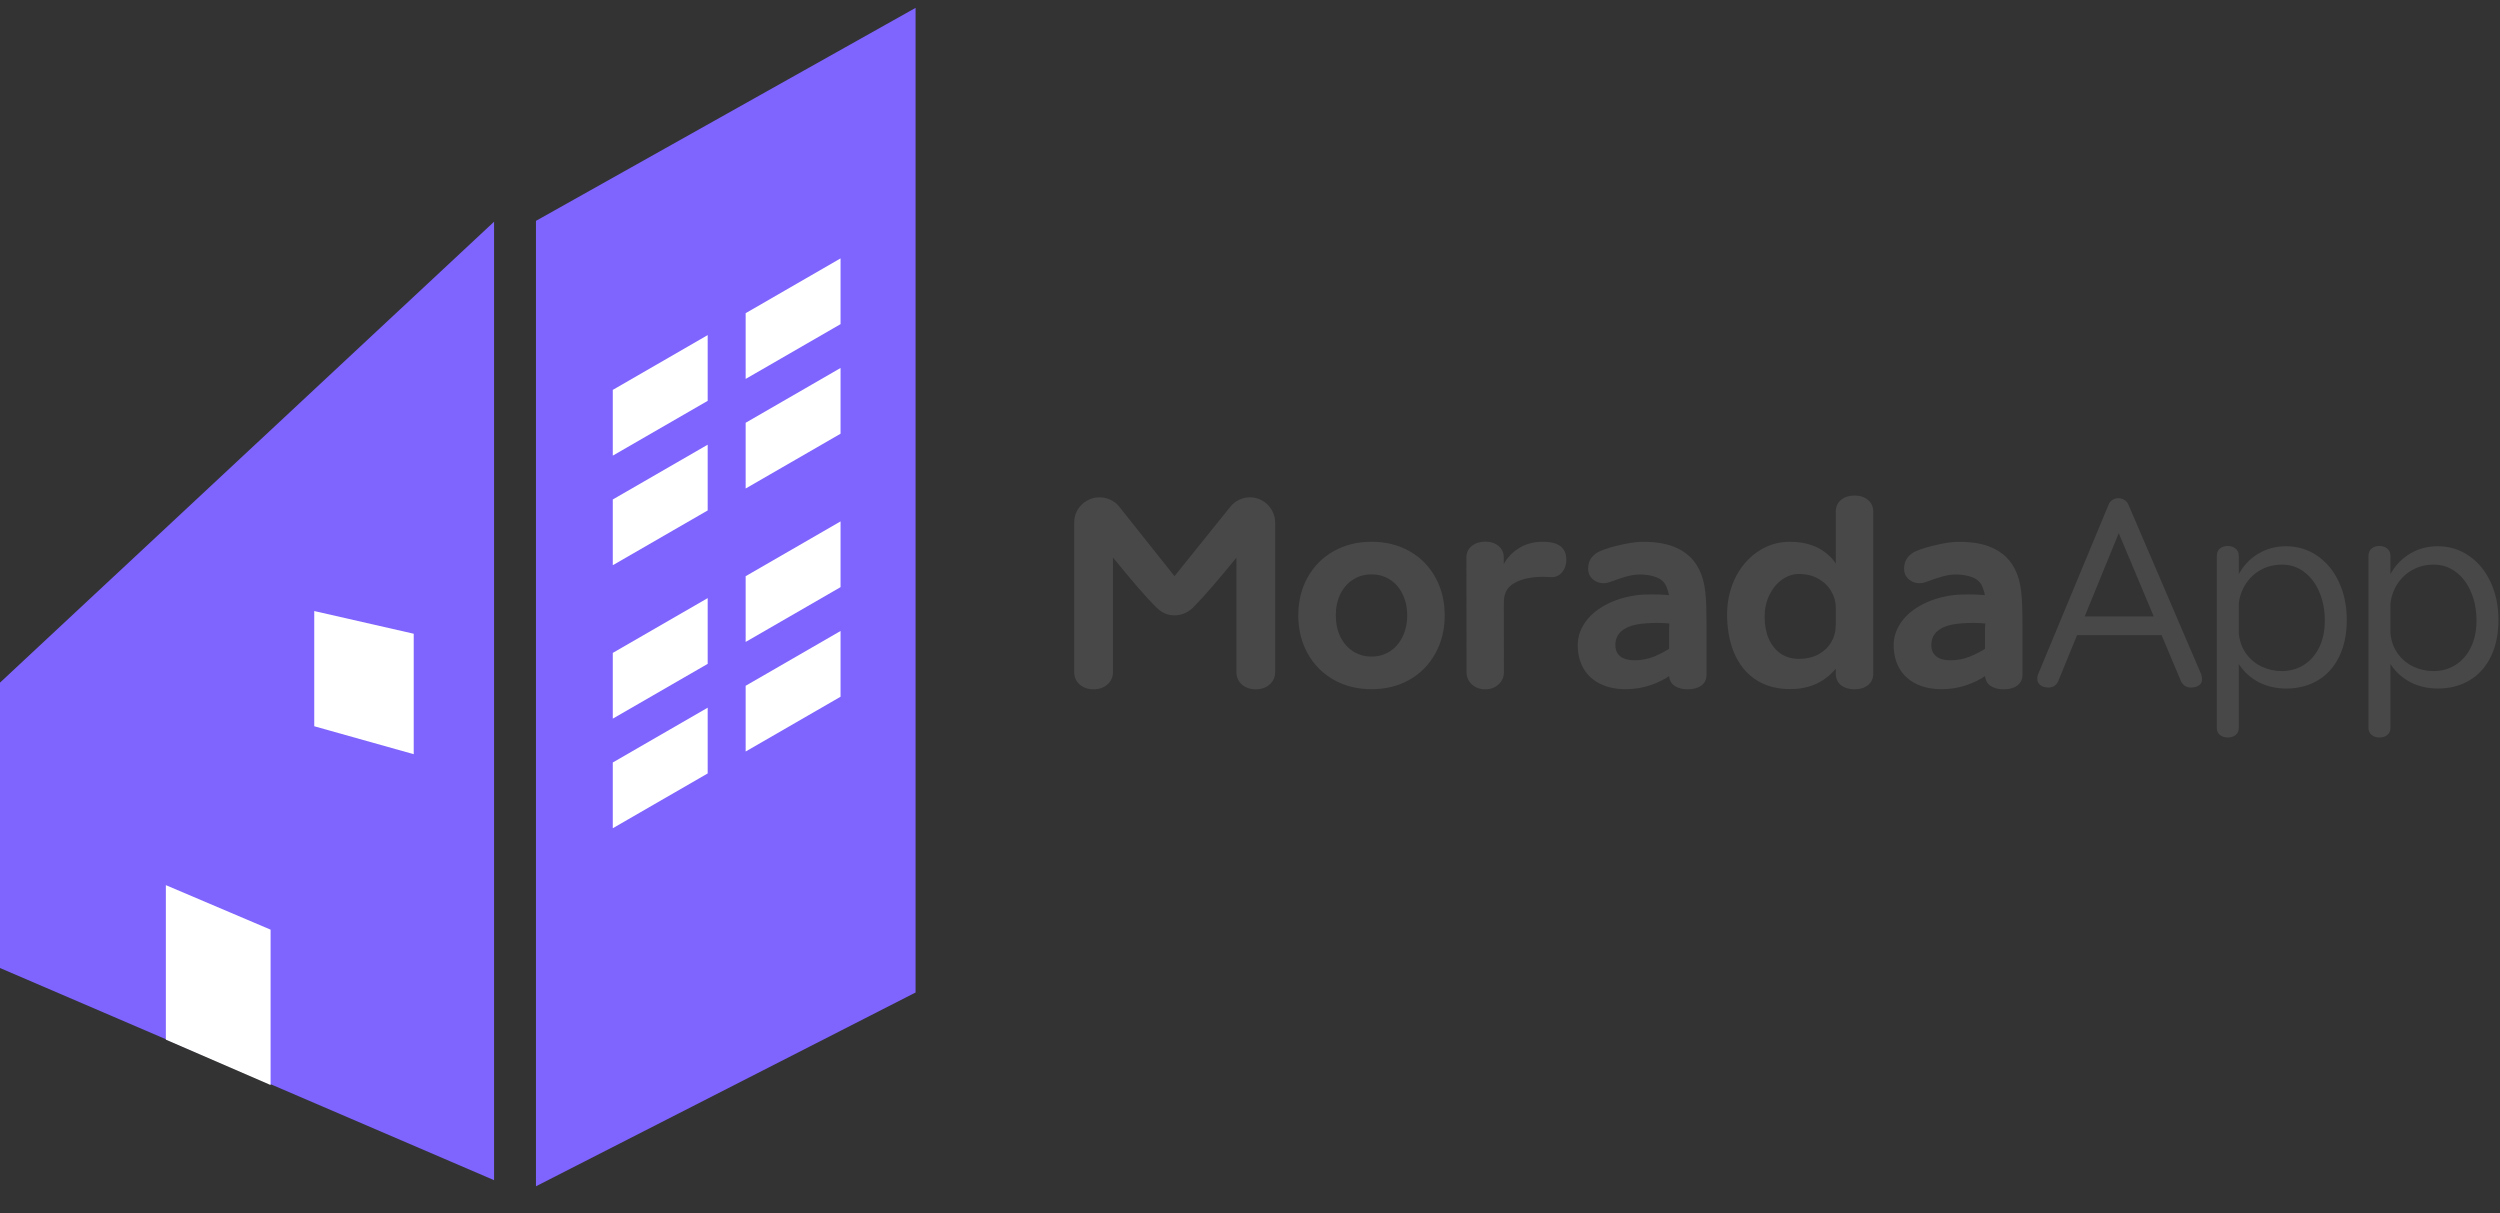 <svg width="1432" height="695" viewBox="0 0 1432 695" fill="none" xmlns="http://www.w3.org/2000/svg">
<rect x="0" y="0" width="1432" height="695" fill="#333333" stroke="none"/>
<path d="M626.406 394.839C623.268 394.839 620.62 393.932 618.462 392.117C616.353 390.254 615.299 387.826 615.299 384.835V299.284C615.299 296.685 615.936 294.282 617.211 292.075C618.535 289.868 620.301 288.127 622.508 286.852C624.715 285.528 627.118 284.866 629.717 284.866C631.973 284.866 634.081 285.332 636.043 286.263C638.054 287.195 639.721 288.495 641.045 290.162L672.75 330.032L704.822 290.162C706.097 288.544 707.715 287.269 709.677 286.337C711.639 285.356 713.723 284.866 715.93 284.866C718.578 284.866 721.005 285.528 723.212 286.852C725.419 288.127 727.16 289.892 728.435 292.148C729.759 294.355 730.421 296.758 730.421 299.357V384.835C730.421 387.826 729.342 390.254 727.185 392.117C725.076 393.932 722.452 394.839 719.314 394.839C716.175 394.839 713.527 393.932 711.369 392.117C709.26 390.254 708.206 387.826 708.206 384.835V319.439C697.613 332.484 689.374 341.973 683.49 347.907C681.969 349.428 680.253 350.58 678.34 351.365C676.477 352.1 674.613 352.468 672.75 352.468C669.023 352.468 665.712 351.095 662.819 348.349C659.778 345.406 656.174 341.532 652.006 336.726C647.837 331.871 643.007 326.084 637.514 319.366V384.835C637.514 387.826 636.435 390.254 634.277 392.117C632.169 393.932 629.545 394.839 626.406 394.839Z" fill="#484848"/>
<path d="M785.668 394.765C777.577 394.765 770.343 392.975 763.968 389.395C757.593 385.766 752.615 380.74 749.035 374.316C745.455 367.891 743.665 360.609 743.665 352.468C743.665 344.327 745.455 337.069 749.035 330.694C752.615 324.27 757.593 319.268 763.968 315.688C770.343 312.108 777.577 310.318 785.668 310.318C793.76 310.318 800.969 312.108 807.295 315.688C813.67 319.268 818.623 324.27 822.154 330.694C825.734 337.069 827.524 344.327 827.524 352.468C827.524 360.609 825.734 367.891 822.154 374.316C818.623 380.74 813.67 385.766 807.295 389.395C800.969 392.975 793.76 394.765 785.668 394.765ZM785.668 376.081C789.591 376.081 793.098 375.076 796.187 373.065C799.277 371.054 801.68 368.259 803.396 364.679C805.162 361.099 806.044 357.029 806.044 352.468C806.044 347.956 805.162 343.91 803.396 340.331C801.68 336.751 799.277 333.98 796.187 332.018C793.098 330.007 789.591 329.002 785.668 329.002C781.696 329.002 778.14 330.007 775.002 332.018C771.912 333.98 769.485 336.751 767.719 340.331C766.003 343.91 765.145 347.956 765.145 352.468C765.145 357.029 766.003 361.099 767.719 364.679C769.485 368.259 771.912 371.054 775.002 373.065C778.14 375.076 781.696 376.081 785.668 376.081Z" fill="#484848"/>
<path d="M856.951 340.257C857.049 334.764 858.153 329.738 860.262 325.177C862.37 320.616 865.435 317.012 869.457 314.364C873.478 311.666 878.259 310.318 883.801 310.318C892.726 310.318 897.189 313.751 897.189 320.616C897.189 322.431 896.821 324.123 896.086 325.692C895.35 327.261 894.296 328.512 892.923 329.444C891.549 330.326 889.956 330.694 888.141 330.547C886.278 330.449 884.831 330.4 883.801 330.4C877.279 330.4 871.884 331.552 867.618 333.857C863.351 336.162 861.291 339.938 861.439 345.186L856.951 340.257ZM861.439 384.908C861.439 387.802 860.409 390.18 858.349 392.044C856.289 393.907 853.764 394.839 850.772 394.839C847.732 394.839 845.182 393.907 843.122 392.044C841.062 390.18 840.032 387.802 840.032 384.908L839.959 319.439C839.959 316.595 840.989 314.364 843.048 312.745C845.108 311.078 847.683 310.244 850.772 310.244C853.813 310.244 856.338 311.078 858.349 312.745C860.36 314.364 861.365 316.595 861.365 319.439L861.439 384.908Z" fill="#484848"/>
<path d="M931.251 394.765C925.611 394.765 920.707 393.736 916.538 391.676C912.419 389.616 909.256 386.698 907.049 382.922C904.842 379.097 903.739 374.634 903.739 369.534C903.739 365.022 905.063 360.805 907.711 356.882C910.359 352.909 914.16 349.55 919.113 346.804C924.066 344.009 929.877 342.096 936.547 341.066C939.146 340.674 942.432 340.478 946.404 340.478C949.543 340.478 952.583 340.6 955.526 340.845C957.83 341.042 959.817 341.875 961.484 343.346C963.151 344.769 963.985 346.583 963.985 348.79C963.985 350.065 963.789 351.34 963.397 352.615C963.053 353.89 962.514 354.896 961.778 355.631C961.141 356.269 960.356 356.71 959.424 356.955C958.493 357.2 957.536 357.274 956.555 357.176C954.594 356.931 952.166 356.808 949.273 356.808C944.859 356.808 940.961 357.102 937.577 357.691C933.801 358.377 930.809 359.701 928.602 361.663C926.396 363.625 925.292 366.248 925.292 369.534C925.292 372.329 926.248 374.487 928.161 376.007C930.074 377.479 932.771 378.214 936.253 378.214C940.176 378.214 943.903 377.503 947.434 376.081C950.965 374.61 954.005 373.016 956.555 371.3C957.144 370.858 958.174 370.637 959.645 370.637C961.018 370.637 962.22 371.25 963.249 372.477C964.279 373.703 964.794 375.051 964.794 376.522C964.794 377.454 964.598 378.263 964.206 378.95C962.833 381.549 960.479 384.075 957.144 386.527C953.858 388.93 949.935 390.916 945.374 392.485C940.813 394.005 936.106 394.765 931.251 394.765ZM909.697 325.692C909.697 323.289 910.31 321.254 911.536 319.586C912.811 317.87 914.479 316.57 916.538 315.688C919.873 314.266 923.821 313.064 928.382 312.083C932.992 311.053 936.67 310.489 939.416 310.391C950.695 310.048 959.473 312.255 965.75 317.012C972.028 321.769 975.706 329.1 976.785 339.006C977.128 342.096 977.324 345.21 977.373 348.349C977.471 351.438 977.52 355.067 977.52 359.236V386.306C977.52 389.101 976.515 391.234 974.504 392.706C972.543 394.128 969.968 394.839 966.78 394.839C963.593 394.839 960.994 394.128 958.983 392.706C957.021 391.234 956.04 389.101 956.04 386.306V360.118C956.04 359.285 956.114 358.206 956.261 356.882C956.604 353.547 956.776 350.874 956.776 348.864C956.776 343.959 956.065 339.767 954.643 336.285C953.613 333.636 951.627 331.748 948.684 330.62C945.742 329.493 942.309 328.978 938.386 329.076C936.375 329.125 933.997 329.542 931.251 330.326C928.504 331.111 925.439 332.141 922.055 333.416C920.879 333.857 919.726 334.078 918.598 334.078C916.195 334.078 914.111 333.318 912.345 331.797C910.58 330.228 909.697 328.193 909.697 325.692Z" fill="#484848"/>
<path d="M1062.26 394.839C1059.18 394.839 1056.6 394.054 1054.54 392.485C1052.53 390.867 1051.53 388.635 1051.53 385.791V293.105C1051.53 290.26 1052.53 288.004 1054.54 286.337C1056.6 284.67 1059.18 283.836 1062.26 283.836C1065.35 283.836 1067.9 284.67 1069.92 286.337C1071.97 288.004 1073 290.26 1073 293.105V385.791C1073 388.635 1071.97 390.867 1069.92 392.485C1067.9 394.054 1065.35 394.839 1062.26 394.839ZM1058.95 362.84C1058.95 367.695 1057.7 372.575 1055.2 377.479C1052.7 382.383 1048.93 386.478 1043.87 389.763C1038.82 393.049 1032.69 394.692 1025.48 394.692C1018.42 394.741 1012.22 393.196 1006.87 390.057C1001.58 386.919 997.384 382.285 994.295 376.155C991.254 370.024 989.587 362.619 989.293 353.939C989.048 345.995 990.445 338.688 993.486 332.018C996.575 325.349 1000.92 320.077 1006.51 316.203C1012.1 312.279 1018.35 310.318 1025.26 310.318C1034.68 310.318 1042.23 313.04 1047.92 318.483C1053.66 323.877 1057.04 332.705 1058.07 344.965C1058.17 346.044 1057.9 347.172 1057.26 348.349C1056.67 349.526 1055.94 350.114 1055.06 350.114C1054.22 350.114 1053.41 349.918 1052.63 349.526C1051.89 349.084 1051.53 348.545 1051.53 347.907C1051.53 344.671 1050.67 341.606 1048.95 338.712C1047.28 335.77 1044.86 333.391 1041.67 331.577C1038.48 329.713 1034.75 328.781 1030.49 328.781C1026.96 328.781 1023.67 329.885 1020.63 332.092C1017.64 334.249 1015.24 337.216 1013.42 340.993C1011.66 344.72 1010.77 348.814 1010.77 353.277C1010.77 358.034 1011.56 362.227 1013.13 365.856C1014.74 369.485 1017.03 372.329 1019.97 374.389C1022.96 376.4 1026.44 377.405 1030.41 377.405C1034.58 377.405 1038.26 376.571 1041.45 374.904C1044.63 373.188 1047.09 370.907 1048.8 368.063C1050.57 365.169 1051.45 362.031 1051.45 358.647C1051.45 357.961 1051.77 357.397 1052.41 356.955C1053.09 356.514 1053.85 356.293 1054.69 356.293C1055.42 356.293 1056.11 356.685 1056.75 357.47C1057.39 358.206 1057.9 359.088 1058.29 360.118C1058.73 361.148 1058.95 362.055 1058.95 362.84Z" fill="#484848"/>
<path d="M1112.22 394.765C1106.58 394.765 1101.67 393.736 1097.5 391.676C1093.38 389.616 1090.22 386.698 1088.01 382.922C1085.81 379.097 1084.7 374.634 1084.7 369.534C1084.7 365.022 1086.03 360.805 1088.68 356.882C1091.32 352.909 1095.13 349.55 1100.08 346.804C1105.03 344.009 1110.84 342.096 1117.51 341.066C1120.11 340.674 1123.4 340.478 1127.37 340.478C1130.51 340.478 1133.55 340.6 1136.49 340.845C1138.8 341.042 1140.78 341.875 1142.45 343.346C1144.12 344.769 1144.95 346.583 1144.95 348.79C1144.95 350.065 1144.75 351.34 1144.36 352.615C1144.02 353.89 1143.48 354.896 1142.74 355.631C1142.11 356.269 1141.32 356.71 1140.39 356.955C1139.46 357.2 1138.5 357.274 1137.52 357.176C1135.56 356.931 1133.13 356.808 1130.24 356.808C1125.82 356.808 1121.93 357.102 1118.54 357.691C1114.77 358.377 1111.77 359.701 1109.57 361.663C1107.36 363.625 1106.26 366.248 1106.26 369.534C1106.26 372.329 1107.21 374.487 1109.13 376.007C1111.04 377.479 1113.74 378.214 1117.22 378.214C1121.14 378.214 1124.87 377.503 1128.4 376.081C1131.93 374.61 1134.97 373.016 1137.52 371.3C1138.11 370.858 1139.14 370.637 1140.61 370.637C1141.98 370.637 1143.18 371.25 1144.21 372.477C1145.24 373.703 1145.76 375.051 1145.76 376.522C1145.76 377.454 1145.56 378.263 1145.17 378.95C1143.8 381.549 1141.44 384.075 1138.11 386.527C1134.82 388.93 1130.9 390.916 1126.34 392.485C1121.78 394.005 1117.07 394.765 1112.22 394.765ZM1090.66 325.692C1090.66 323.289 1091.28 321.254 1092.5 319.586C1093.78 317.87 1095.44 316.57 1097.5 315.688C1100.84 314.266 1104.79 313.064 1109.35 312.083C1113.96 311.053 1117.63 310.489 1120.38 310.391C1131.66 310.048 1140.44 312.255 1146.72 317.012C1152.99 321.769 1156.67 329.1 1157.75 339.006C1158.09 342.096 1158.29 345.21 1158.34 348.349C1158.44 351.438 1158.49 355.067 1158.49 359.236V386.306C1158.49 389.101 1157.48 391.234 1155.47 392.706C1153.51 394.128 1150.93 394.839 1147.75 394.839C1144.56 394.839 1141.96 394.128 1139.95 392.706C1137.99 391.234 1137.01 389.101 1137.01 386.306V360.118C1137.01 359.285 1137.08 358.206 1137.23 356.882C1137.57 353.547 1137.74 350.874 1137.74 348.864C1137.74 343.959 1137.03 339.767 1135.61 336.285C1134.58 333.636 1132.59 331.748 1129.65 330.62C1126.71 329.493 1123.27 328.978 1119.35 329.076C1117.34 329.125 1114.96 329.542 1112.22 330.326C1109.47 331.111 1106.4 332.141 1103.02 333.416C1101.84 333.857 1100.69 334.078 1099.56 334.078C1097.16 334.078 1095.08 333.318 1093.31 331.797C1091.55 330.228 1090.66 328.193 1090.66 325.692Z" fill="#484848"/>
<path d="M1179.09 389.837C1178.59 391.161 1177.79 392.191 1176.66 392.926C1175.53 393.613 1174.28 393.907 1172.91 393.809C1171.14 393.711 1169.72 393.245 1168.64 392.411C1167.56 391.578 1167 390.376 1166.95 388.807C1166.95 387.777 1167.12 386.894 1167.46 386.159L1207.92 288.764C1208.36 287.735 1209.07 286.925 1210.05 286.337C1211.04 285.699 1212.11 285.381 1213.29 285.381C1213.88 285.381 1214.54 285.503 1215.28 285.749C1216.55 286.141 1217.48 286.778 1218.07 287.661C1218.71 288.495 1219.03 289.5 1219.03 290.677C1219.03 291.609 1218.81 292.639 1218.37 293.767L1179.09 389.837ZM1183.5 358.426C1183.5 356.955 1184.01 355.705 1185.04 354.675C1186.07 353.596 1187.37 353.056 1188.94 353.056H1238.23C1239.8 353.056 1241.1 353.571 1242.13 354.601C1243.16 355.631 1243.67 356.906 1243.67 358.426C1243.67 359.947 1243.16 361.222 1242.13 362.252C1241.1 363.281 1239.8 363.796 1238.23 363.796H1188.94C1187.37 363.796 1186.07 363.281 1185.04 362.252C1184.01 361.173 1183.5 359.898 1183.5 358.426ZM1208.73 293.767C1208.24 292.443 1207.99 291.339 1207.99 290.456C1207.99 289.328 1208.29 288.372 1208.88 287.588C1209.47 286.754 1210.35 286.141 1211.53 285.749C1212.26 285.503 1212.92 285.381 1213.51 285.381C1214.69 285.381 1215.77 285.699 1216.75 286.337C1217.78 286.925 1218.54 287.735 1219.03 288.764L1260.81 386.159C1261.15 387.189 1261.33 388.145 1261.33 389.028C1261.33 390.548 1260.79 391.7 1259.71 392.485C1258.63 393.27 1257.23 393.711 1255.51 393.809C1254.09 393.907 1252.79 393.613 1251.62 392.926C1250.49 392.191 1249.65 391.161 1249.11 389.837L1208.73 293.767Z" fill="#484848"/>
<path d="M1276.11 422.424C1274.25 422.424 1272.73 421.934 1271.55 420.953C1270.38 420.021 1269.79 418.673 1269.79 416.907V318.409C1269.79 316.595 1270.38 315.197 1271.55 314.216C1272.73 313.236 1274.25 312.745 1276.11 312.745C1277.93 312.745 1279.42 313.26 1280.6 314.29C1281.78 315.271 1282.37 316.644 1282.37 318.409V416.907C1282.37 418.673 1281.78 420.021 1280.6 420.953C1279.42 421.934 1277.93 422.424 1276.11 422.424ZM1277.51 366.812C1277.46 366.616 1277.44 366.322 1277.44 365.93C1277.44 364.949 1277.61 364.042 1277.95 363.208C1278.35 362.325 1278.84 361.786 1279.42 361.59C1279.72 361.491 1279.94 361.442 1280.09 361.442C1280.63 361.442 1281.14 361.639 1281.63 362.031C1282.12 362.374 1282.39 362.865 1282.44 363.502C1282.98 367.769 1284.43 371.496 1286.78 374.683C1289.13 377.822 1292.08 380.225 1295.61 381.892C1299.19 383.56 1302.99 384.393 1307.01 384.393C1311.72 384.393 1315.94 383.216 1319.66 380.862C1323.44 378.459 1326.38 375.076 1328.49 370.711C1330.6 366.346 1331.65 361.295 1331.65 355.558C1331.65 349.428 1330.6 343.935 1328.49 339.08C1326.43 334.176 1323.54 330.351 1319.81 327.605C1316.13 324.809 1311.91 323.412 1307.16 323.412C1302.79 323.412 1298.82 324.368 1295.24 326.28C1291.66 328.193 1288.74 330.866 1286.49 334.299C1284.23 337.682 1282.86 341.483 1282.37 345.7C1282.27 346.436 1281.88 347 1281.19 347.392C1280.5 347.736 1279.87 347.858 1279.28 347.76C1278.69 347.662 1278.25 347.196 1277.95 346.362C1277.66 345.529 1277.56 344.671 1277.66 343.788C1278.35 337.805 1280.11 332.484 1282.96 327.825C1285.8 323.117 1289.5 319.464 1294.06 316.865C1298.62 314.216 1303.75 312.892 1309.44 312.892C1316.06 312.892 1322.02 314.707 1327.31 318.336C1332.61 321.965 1336.75 326.992 1339.74 333.416C1342.74 339.84 1344.23 347.049 1344.23 355.043C1344.23 363.232 1342.76 370.294 1339.82 376.228C1336.92 382.113 1332.88 386.6 1327.68 389.69C1322.48 392.779 1316.52 394.349 1309.81 394.398C1303.87 394.398 1298.6 393.221 1293.99 390.867C1289.38 388.464 1285.65 385.178 1282.81 381.01C1280.01 376.841 1278.25 372.109 1277.51 366.812Z" fill="#484848"/>
<path d="M1362.99 422.424C1361.13 422.424 1359.61 421.934 1358.43 420.953C1357.25 420.021 1356.67 418.673 1356.67 416.907V318.409C1356.67 316.595 1357.25 315.197 1358.43 314.216C1359.61 313.236 1361.13 312.745 1362.99 312.745C1364.81 312.745 1366.3 313.26 1367.48 314.29C1368.66 315.271 1369.25 316.644 1369.25 318.409V416.907C1369.25 418.673 1368.66 420.021 1367.48 420.953C1366.3 421.934 1364.81 422.424 1362.99 422.424ZM1364.39 366.812C1364.34 366.616 1364.32 366.322 1364.32 365.93C1364.32 364.949 1364.49 364.042 1364.83 363.208C1365.22 362.325 1365.71 361.786 1366.3 361.59C1366.6 361.491 1366.82 361.442 1366.96 361.442C1367.5 361.442 1368.02 361.639 1368.51 362.031C1369 362.374 1369.27 362.865 1369.32 363.502C1369.86 367.769 1371.3 371.496 1373.66 374.683C1376.01 377.822 1378.96 380.225 1382.49 381.892C1386.07 383.56 1389.87 384.393 1393.89 384.393C1398.6 384.393 1402.81 383.216 1406.54 380.862C1410.32 378.459 1413.26 375.076 1415.37 370.711C1417.48 366.346 1418.53 361.295 1418.53 355.558C1418.53 349.428 1417.48 343.935 1415.37 339.08C1413.31 334.176 1410.41 330.351 1406.69 327.605C1403.01 324.809 1398.79 323.412 1394.04 323.412C1389.67 323.412 1385.7 324.368 1382.12 326.28C1378.54 328.193 1375.62 330.866 1373.36 334.299C1371.11 337.682 1369.74 341.483 1369.25 345.7C1369.15 346.436 1368.75 347 1368.07 347.392C1367.38 347.736 1366.74 347.858 1366.16 347.76C1365.57 347.662 1365.13 347.196 1364.83 346.362C1364.54 345.529 1364.44 344.671 1364.54 343.788C1365.22 337.805 1366.99 332.484 1369.83 327.825C1372.68 323.117 1376.38 319.464 1380.94 316.865C1385.5 314.216 1390.63 312.892 1396.32 312.892C1402.94 312.892 1408.89 314.707 1414.19 318.336C1419.49 321.965 1423.63 326.992 1426.62 333.416C1429.61 339.84 1431.11 347.049 1431.11 355.043C1431.11 363.232 1429.64 370.294 1426.7 376.228C1423.8 382.113 1419.76 386.6 1414.56 389.69C1409.36 392.779 1403.4 394.349 1396.68 394.398C1390.75 394.398 1385.48 393.221 1380.87 390.867C1376.26 388.464 1372.53 385.178 1369.69 381.01C1366.89 376.841 1365.13 372.109 1364.39 366.812Z" fill="#484848"/>
<path fill-rule="evenodd" clip-rule="evenodd" d="M283 493.15V127L0 391V554.477L283 676.001V497V493.15Z" fill="#7F64FD"/>
<path d="M95 507.001L155 532.512V621.501L95 595.501V507.001Z" fill="white"/>
<path d="M180 350L236.98 363V432L180 416V350Z" fill="white"/>
<path d="M307 126.501L524.448 4.501L524.448 568.501L307 679.501L307 126.501Z" fill="#7F64FD"/>
<rect width="62.772" height="37.663" transform="matrix(0.866 -0.5 2.20305e-08 1 351 223.328)" fill="white"/>
<path d="M351 373.98L405.362 342.594L405.362 380.258L351 411.644L351 373.98Z" fill="white"/>
<rect width="62.772" height="37.663" transform="matrix(0.866 -0.5 2.20305e-08 1 351 286.1)" fill="white"/>
<rect width="62.772" height="37.663" transform="matrix(0.866 -0.5 2.20305e-08 1 351 436.752)" fill="white"/>
<rect width="62.772" height="37.663" transform="matrix(0.866 -0.5 2.20305e-08 1 427.109 179.387)" fill="white"/>
<rect width="62.772" height="37.663" transform="matrix(0.866 -0.5 2.20305e-08 1 427.109 330.039)" fill="white"/>
<rect width="62.772" height="37.663" transform="matrix(0.866 -0.5 2.20305e-08 1 427.109 242.158)" fill="white"/>
<rect width="62.772" height="37.663" transform="matrix(0.866 -0.5 2.20305e-08 1 427.109 392.811)" fill="white"/>
</svg>
